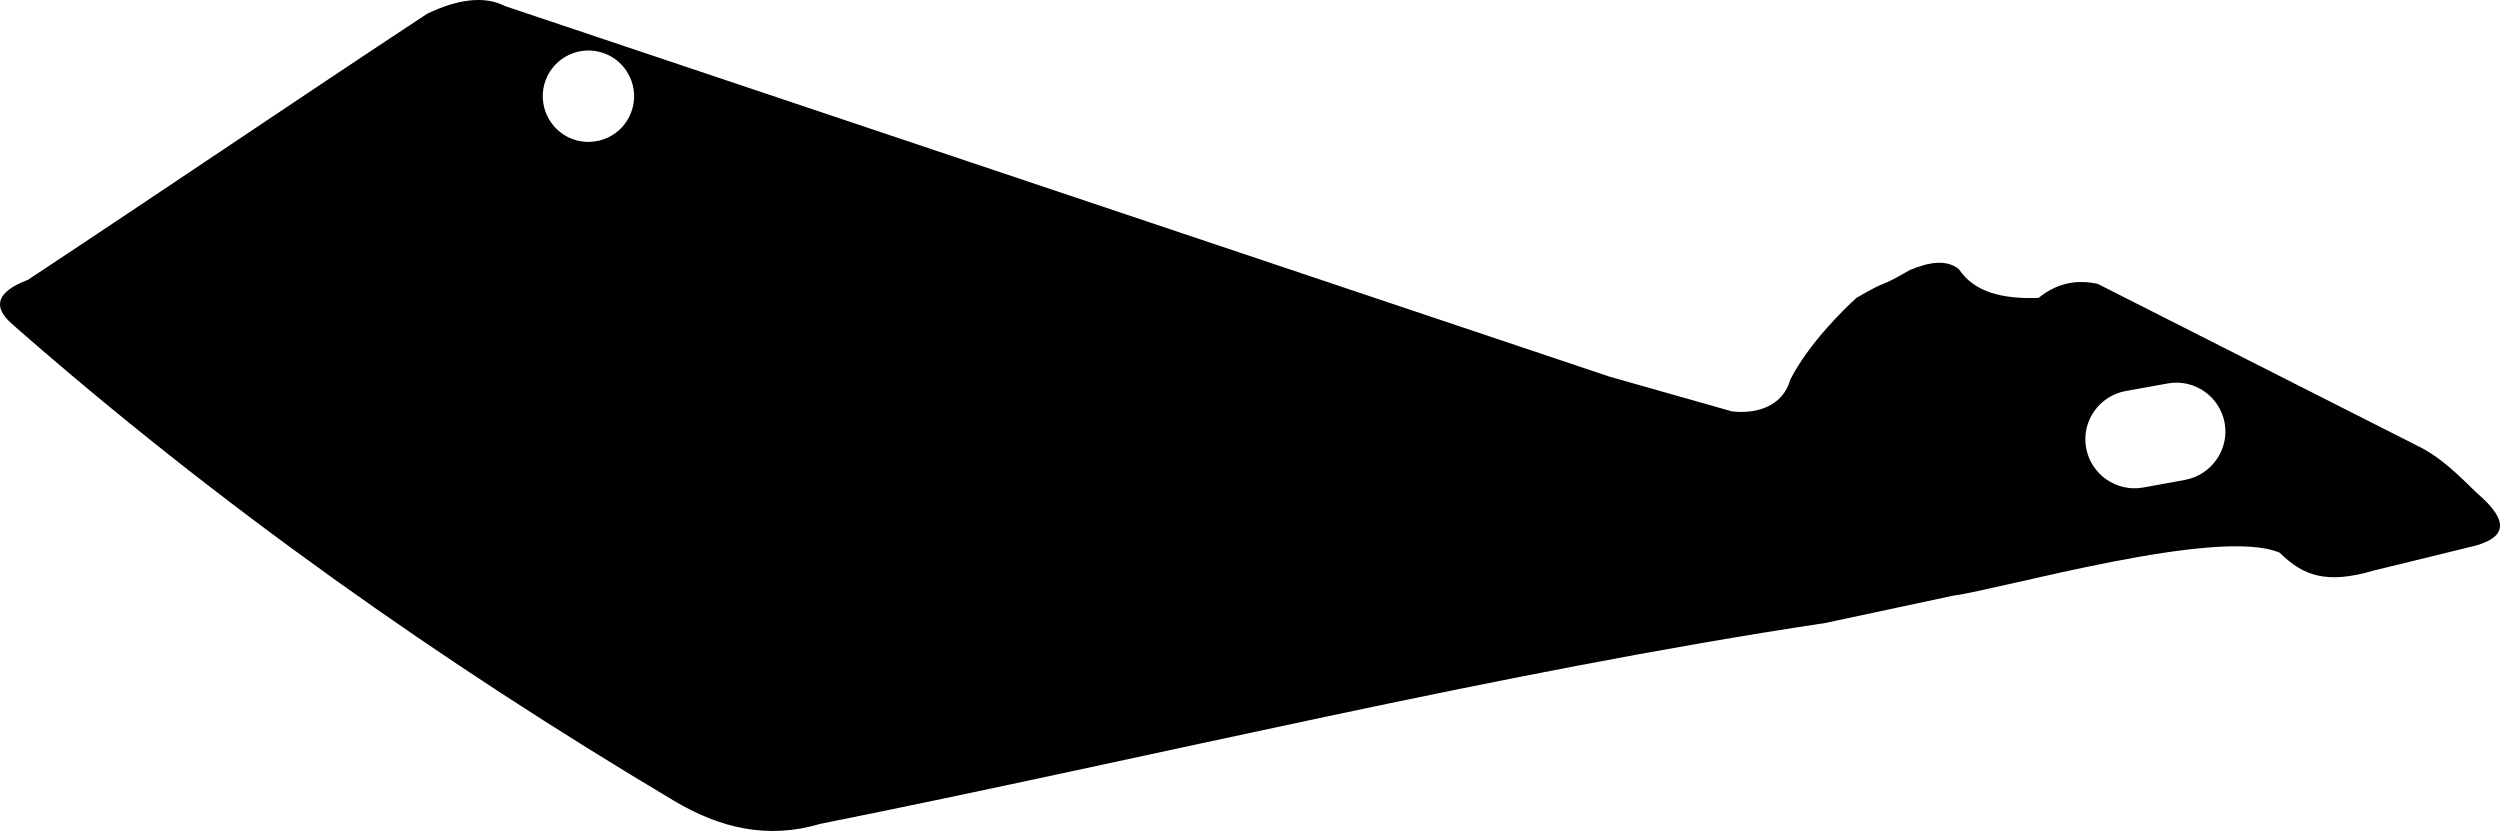 <?xml version="1.0" encoding="utf-8"?>
<!-- Generator: Adobe Illustrator 16.0.0, SVG Export Plug-In . SVG Version: 6.00 Build 0)  -->
<!DOCTYPE svg PUBLIC "-//W3C//DTD SVG 1.1//EN" "http://www.w3.org/Graphics/SVG/1.1/DTD/svg11.dtd">
<svg version="1.1" id="Layer_1" xmlns="http://www.w3.org/2000/svg" xmlns:xlink="http://www.w3.org/1999/xlink" x="0px" y="0px"
	 width="1980.521px" height="658.303px" viewBox="0 0 1980.521 658.303" enable-background="new 0 0 1980.521 658.303"
	 xml:space="preserve">
<path d="M1962.398,390.747c-14.51-13.955-28.219-28.479-48.232-38.062c-84.159-42.624-168.256-85.222-252.35-127.816
	c-15.537-3.282-31.096-1.555-46.863,11.124c-27.623,0.989-50.571-3.966-63.078-22.718c-9.571-7.876-23.336-5.845-38.821,0.62
	c-28.902,16.67-13.502,5.312-42.361,22.072c-10.992,10.037-37.85,36.371-52.365,64.674c-5.879,21.194-26.649,27.542-46.178,25.267
	c-32.336-9.118-64.764-18.421-97.098-27.539L400.01,4.801c-16.267-8.543-38.229-5.185-61.663,6.116
	C232.469,80.741,127.931,151.776,22.102,221.693c-24.429,9.291-28.58,20.886-12.593,34.958
	c163.549,143.602,340.32,268.116,523.793,377.333c37.013,22.256,74.925,31.061,116.513,18.684
	c264.747-53,536.271-119.969,796.105-159.123c33.686-7.225,67.347-14.377,100.939-21.555c40.006-5.463,210.43-54.888,259.057-34.172
	c18.566,18.141,36.634,25.395,75.144,14.022c65.514-15.903,14.934-3.686,80.307-19.643
	C1983.32,425.952,1989.865,414.254,1962.398,390.747z M501.132,85.547c-5.102,19.33-24.914,30.714-44.269,25.687
	c-19.309-5.168-30.761-25.005-25.688-44.269c5.1-19.328,24.98-30.919,44.356-25.729C494.775,46.378,506.273,66.31,501.132,85.547z
	 M1731.017,380.176l-33.293,6.064c-21.01,3.682-41.346-10.347-45.072-31.447c-3.865-20.917,10.299-41.208,31.354-45.029
	l33.427-6.016c20.896-3.798,41.143,10.273,44.961,31.33C1766.167,356.043,1752.027,376.267,1731.017,380.176z"/>
</svg>
